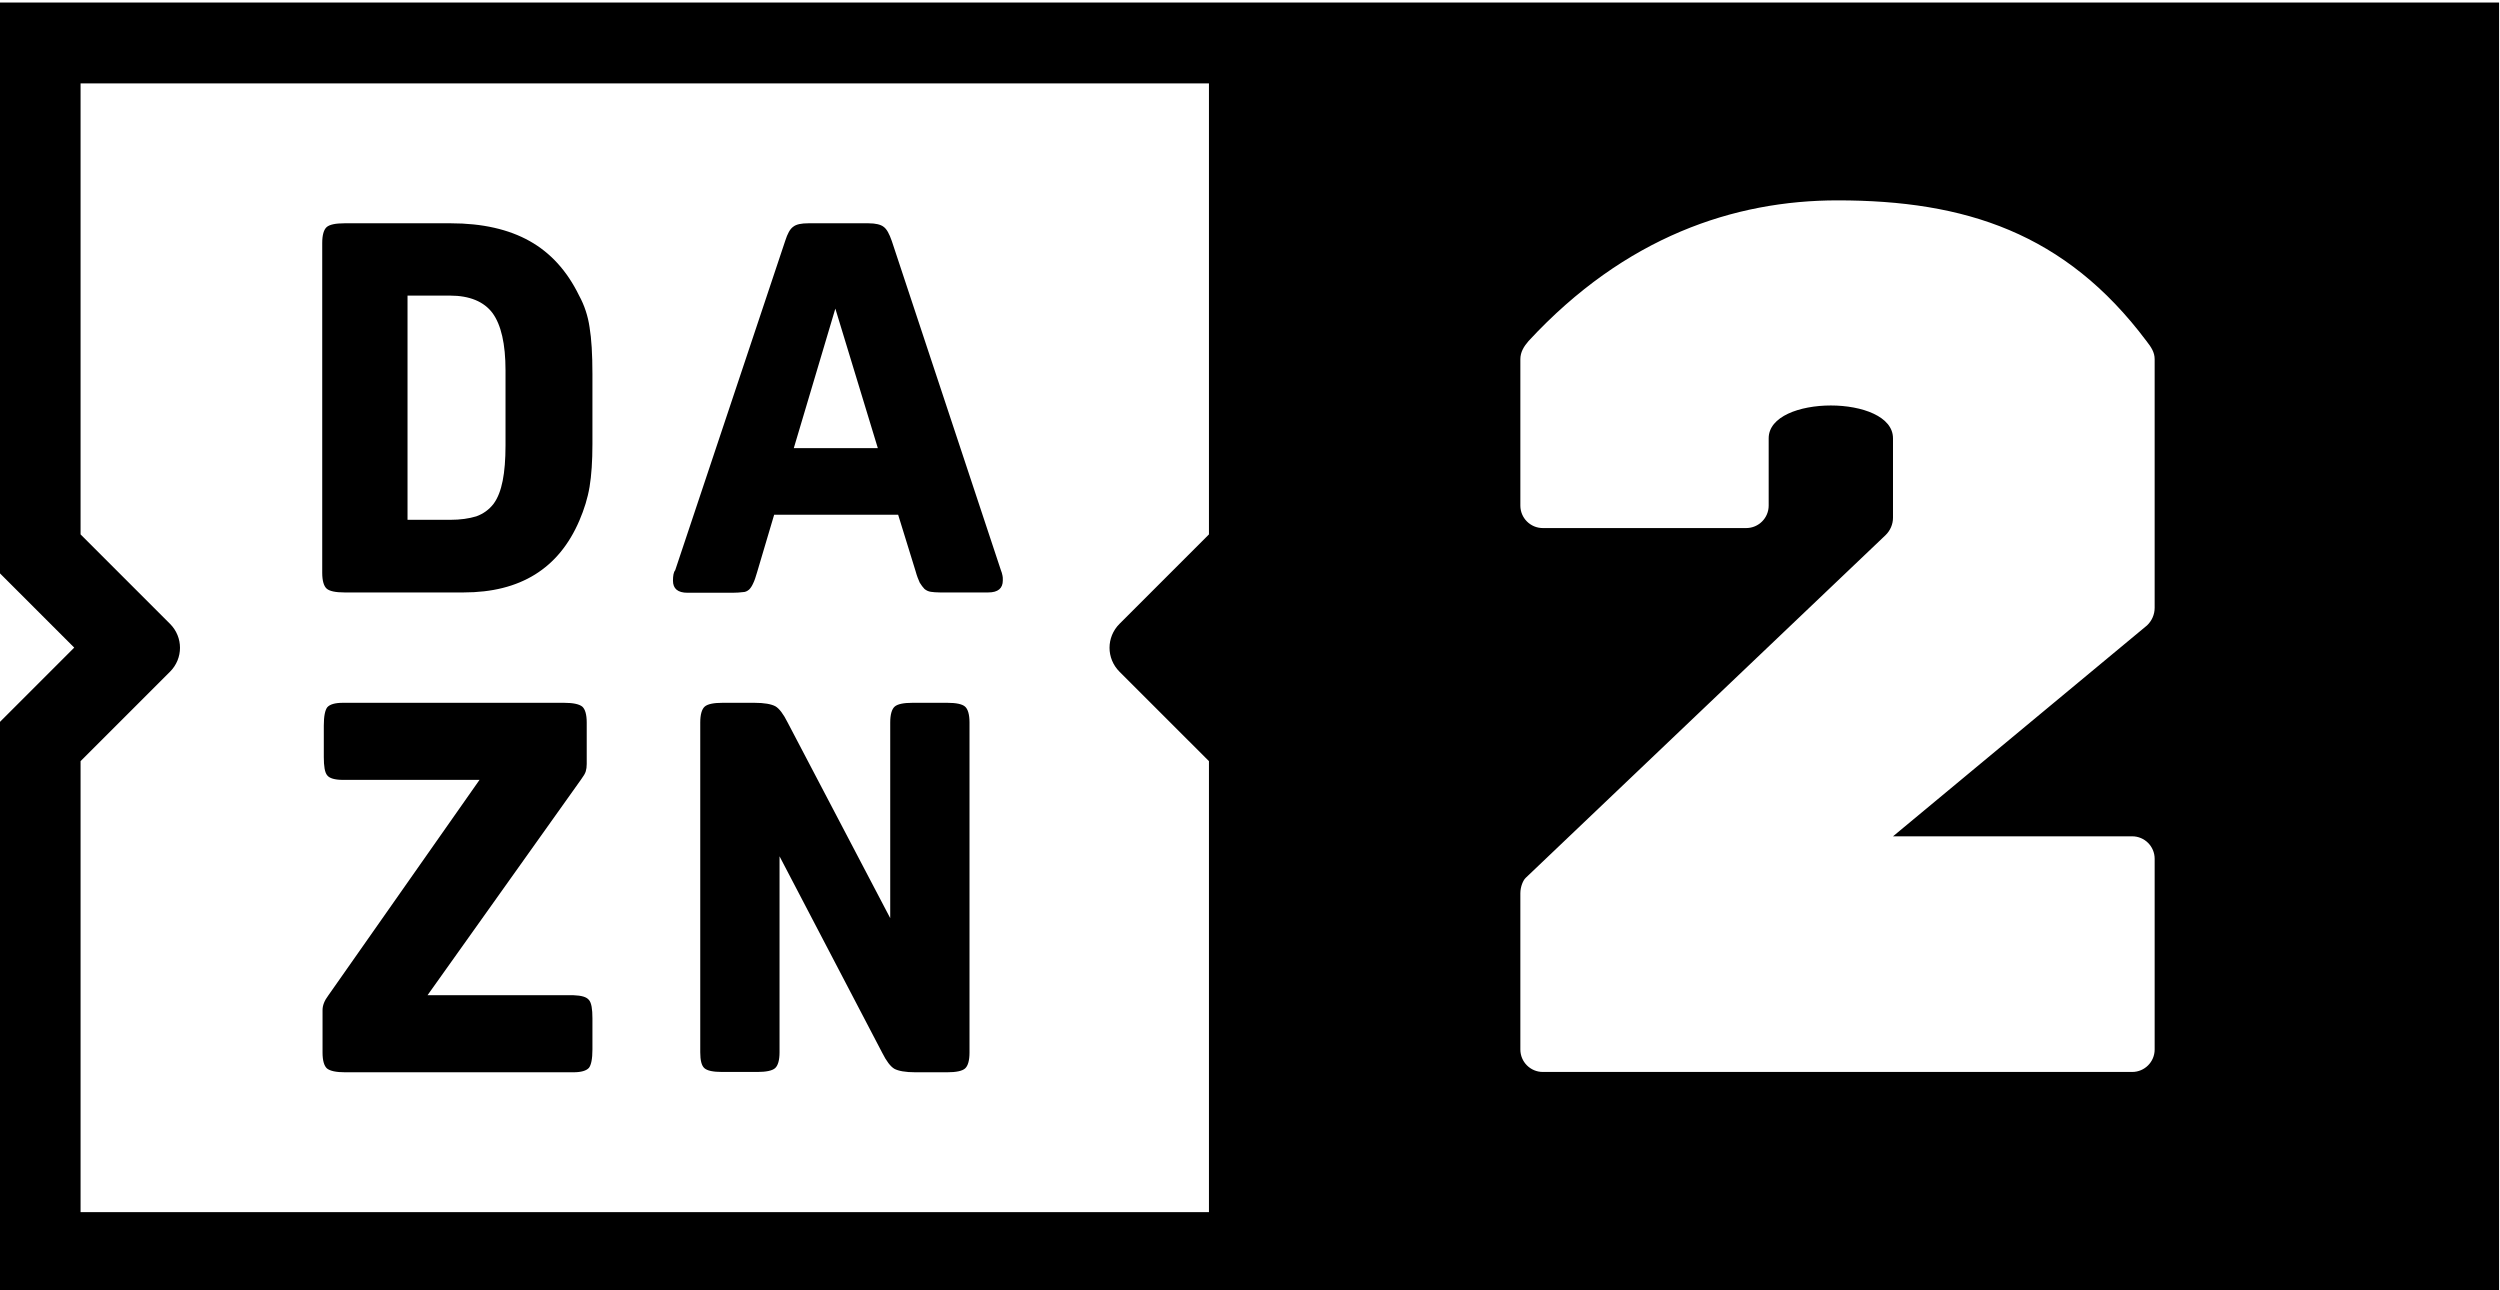 <svg width="800" height="412.94" version="1.1" viewBox="0 0 800 412.94" xml:space="preserve" xmlns="http://www.w3.org/2000/svg"><g transform="matrix(1.333 0 0 -1.333 -400.81 3408.1)"><path d="m300.61 2556.1v-136.96l17.891-17.892-17.891-17.892v-136.96h600v309.71zm19.414-19.414h270.88v-108.26l-21.47-21.47c-3.197-3.197-3.197-8.299 0-11.497l21.47-21.468v-108.26h-270.88v108.26l21.47 21.468c3.197 3.197 3.197 8.299 0 11.497l-21.47 21.47zm495.93-61.832c1.138-1.464 1.974-2.694 1.974-4.367v-59.684c0-1.602-0.666-3.114-1.823-4.219l-60.986-50.636h57.419c2.973 0 5.39-2.415 5.39-5.389v-45.79c0-2.973-2.417-5.389-5.39-5.389h-141.49c-2.973 0-5.39 2.415-5.39 5.389v37.495c0 1.611 0.673 3.13 1.259 3.689l86.401 82.285c1.138 1.102 1.796 2.612 1.796 4.2v19.056c0 10.506-29.844 10.506-29.844 0v-16.157c0-2.973-2.417-5.389-5.39-5.389h-48.831c-2.973 0-5.39 2.415-5.39 5.389v35.15c0 1.673 0.81 3.028 1.974 4.367 23.22 25.082 49.445 33.759 74.158 33.759 30.591 0 54.68-7.768 74.159-33.759zm-432.59 28.257c-2.132 0-3.577-0.305-4.263-0.914-0.685-0.609-1.066-1.903-1.066-3.806v-79.177c0-1.903 0.381-3.197 1.066-3.806 0.685-0.609 2.131-0.914 4.263-0.914h28.626c13.552 0 22.84 5.71 27.788 17.282 1.142 2.665 1.979 5.33 2.436 8.071 0.457 2.741 0.686 6.166 0.686 10.277v16.826c0 4.72-0.229 8.452-0.686 11.192-0.381 2.665-1.218 5.253-2.512 7.613-2.893 5.938-6.852 10.278-11.877 13.095-5.025 2.817-11.344 4.263-18.958 4.263zm111.38 0c-1.675 0-2.893-0.228-3.654-0.837-0.761-0.533-1.37-1.675-1.903-3.35l-26.418-79.103c-0.381-0.457-0.534-1.294-0.534-2.512 0-1.903 1.142-2.893 3.502-2.893h10.811c0.99 0 1.827 0.076 2.436 0.152 0.609 0 1.067 0.229 1.524 0.61 0.381 0.381 0.684 0.837 0.989 1.522 0.305 0.609 0.609 1.522 0.914 2.588l4.112 13.855h29.767l4.188-13.551c0.304-1.142 0.684-2.055 0.989-2.74 0.381-0.609 0.761-1.142 1.142-1.522 0.457-0.381 0.991-0.61 1.524-0.686 0.533-0.077 1.293-0.152 2.207-0.152h11.573c2.36 0 3.502 0.989 3.502 2.892 0 0.533-1.3e-4 0.914-0.076 1.142-0.076 0.457-0.229 0.913-0.382 1.294l-26.189 79.027c-0.609 1.751-1.219 2.893-1.98 3.426-0.685 0.533-1.903 0.837-3.578 0.837zm-96.231-17.358h10.201c4.72 0 8.147-1.447 10.203-4.188 2.056-2.817 3.121-7.384 3.121-13.779v-17.968c0-3.426-0.228-6.243-0.684-8.527-0.457-2.284-1.142-4.11-2.208-5.557-1.066-1.37-2.436-2.361-4.111-2.97-1.751-0.533-3.808-0.838-6.32-0.838h-10.201zm102.7-3.122 10.201-33.497h-20.174zm-118.23-94.632c-1.903 0-3.121-0.381-3.73-1.066-0.533-0.685-0.838-2.131-0.838-4.415v-7.538c0-2.208 0.229-3.729 0.838-4.415 0.533-0.685 1.827-1.066 3.73-1.066h32.813l-36.315-51.77c-0.914-1.218-1.37-2.36-1.37-3.502v-10.201c0-1.903 0.381-3.197 1.066-3.806 0.761-0.609 2.208-0.914 4.34-0.914h54.815c1.903 0 3.121 0.381 3.73 1.066 0.533 0.685 0.838 2.131 0.838 4.415v7.462c0 2.208-0.229 3.729-0.838 4.415-0.609 0.761-1.827 1.066-3.73 1.142h-35.021l36.848 51.77c0.609 0.838 0.99 1.447 1.142 1.98 0.153 0.533 0.228 1.065 0.228 1.75v9.973c0 1.903-0.379 3.197-1.065 3.806-0.761 0.609-2.208 0.914-4.34 0.914zm91.13 0c-2.132 0-3.577-0.305-4.263-0.914-0.685-0.609-1.066-1.903-1.066-3.806v-79.177c0-1.903 0.305-3.197 0.99-3.807 0.685-0.609 2.055-0.914 4.263-0.914h8.451c2.132 0 3.579 0.305 4.264 0.914 0.685 0.609 1.066 1.903 1.066 3.807v47.05l24.666-47.202c0.99-1.979 1.979-3.273 2.893-3.806 0.99-0.533 2.666-0.838 5.026-0.838h7.689c2.132 0 3.579 0.305 4.264 0.914 0.685 0.609 1.065 1.903 1.065 3.806v79.253c0 1.903-0.379 3.197-1.065 3.806-0.685 0.609-2.132 0.914-4.264 0.914h-8.375c-2.132 0-3.578-0.305-4.263-0.914-0.685-0.609-1.066-1.903-1.066-3.806v-46.974l-24.668 47.05c-0.99 1.979-1.979 3.273-2.892 3.806-0.99 0.533-2.665 0.838-5.025 0.838z"/></g></svg>
